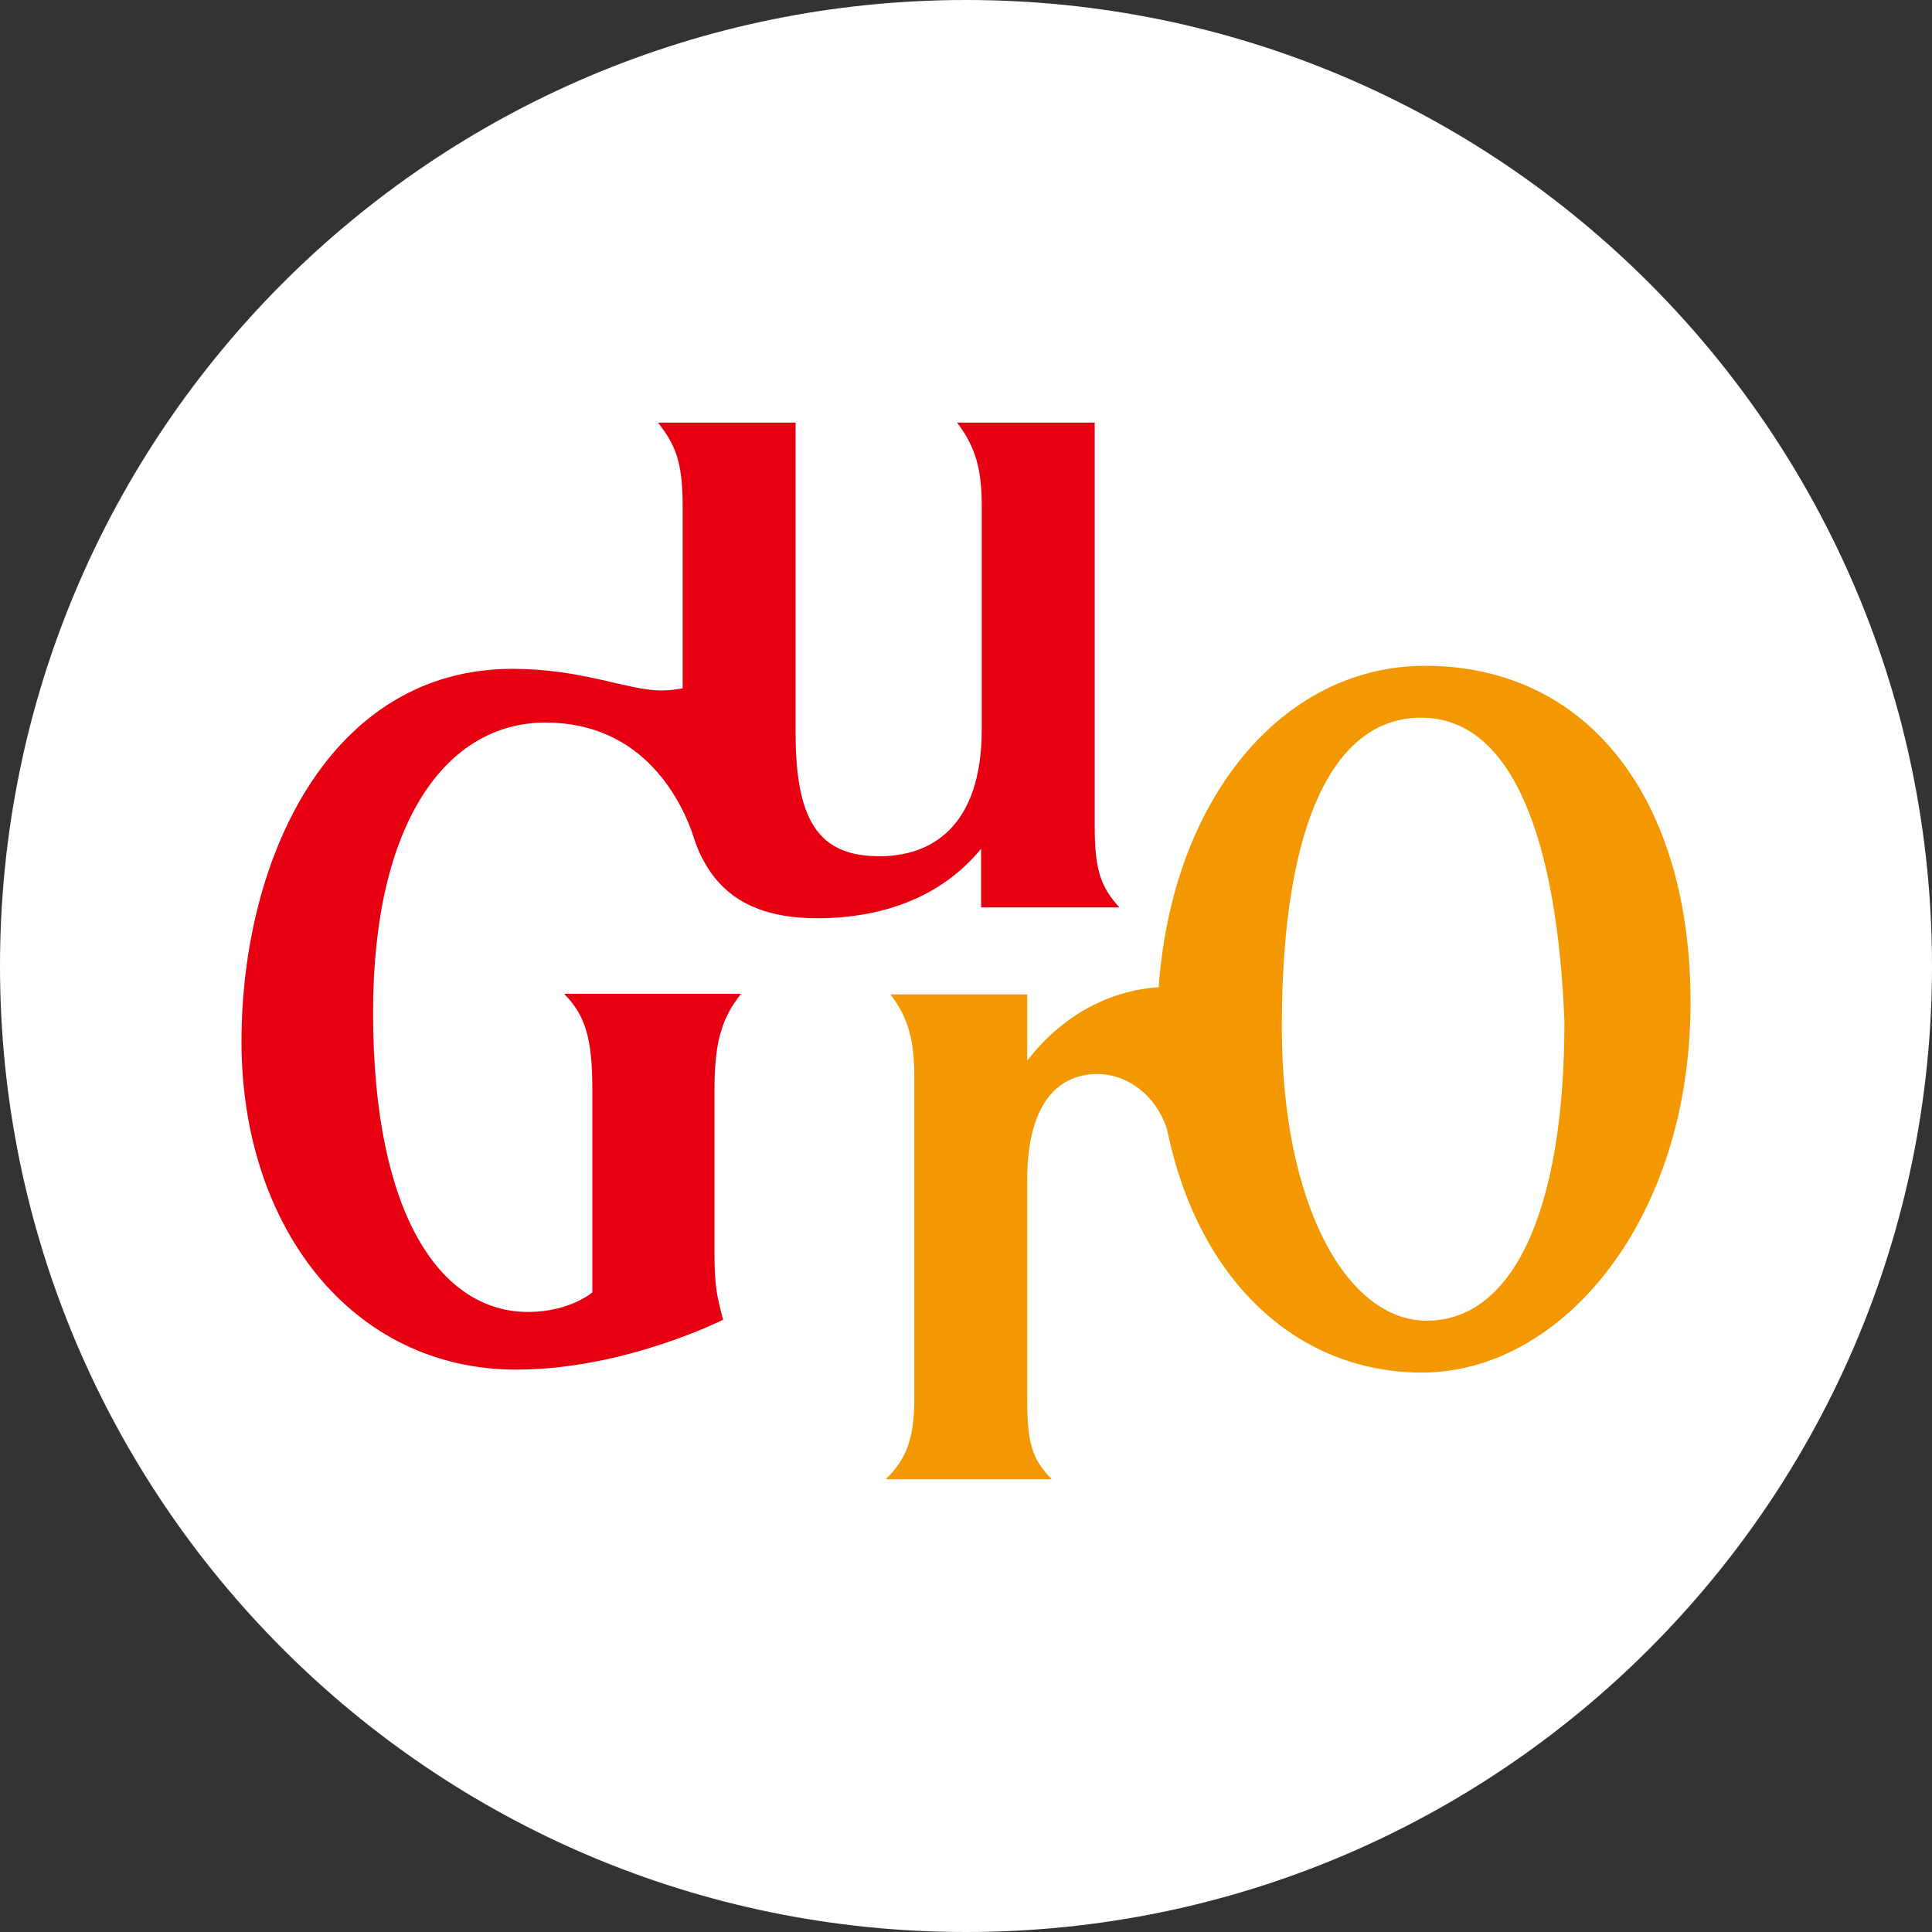 <svg width="32" height="32" viewBox="0 0 32 32" fill="none" xmlns="http://www.w3.org/2000/svg">
<rect x="0" y="0" width="32" height="32" fill="#333333" stroke="none"/>
<path d="M0 16C0 7.163 7.163 0 16 0C24.837 0 32 7.163 32 16C32 24.837 24.837 32 16 32C7.163 32 0 24.837 0 16Z" fill="white"/>
<path d="M18.182 17.789C17.457 17.789 17.014 18.371 17.014 19.537V23.17C17.014 23.906 17.093 24.169 17.423 24.502H14.67C15.012 24.169 15.144 23.821 15.144 23.17V17.845C15.144 17.22 15.039 16.847 14.748 16.471H17.014V17.567C17.647 16.749 18.504 16.346 19.373 16.346V18.857C19.22 18.177 18.693 17.79 18.182 17.79V17.789Z" fill="#F39800"/>
<path d="M23.63 21.875C22.32 21.875 21.231 19.978 21.231 17.011C21.231 13.509 22.151 11.887 23.539 11.887C25.095 11.887 25.795 14.011 25.912 16.913C25.912 20.122 25.03 21.875 23.63 21.875ZM23.603 11.028C21.088 11.028 19.168 13.524 19.168 17.011C19.168 20.497 21.048 22.734 23.552 22.734C25.874 22.734 28.001 20.204 28.001 16.605C28.001 13.249 26.315 11.028 23.603 11.028Z" fill="#F39800"/>
<path d="M12.274 16.461C11.951 16.865 11.834 17.27 11.834 18.049V20.757C11.834 21.341 11.885 21.498 11.976 21.859C11.976 21.859 10.343 22.685 8.552 22.685C5.828 22.686 4 20.319 4 17.255C4 14.19 5.479 11.078 8.487 11.078C9.617 11.078 10.354 11.415 10.899 11.435C11.257 11.448 11.638 11.321 11.638 11.321V14.223C11.638 14.223 11.57 14.104 11.499 13.888C11.296 13.271 10.666 11.968 9.035 11.968C7.403 11.968 6.179 13.606 6.179 16.768C6.179 20.14 7.307 21.73 8.747 21.73C9.435 21.73 9.811 21.406 9.811 21.406V18.049C9.811 17.189 9.694 16.817 9.343 16.461H12.274Z" fill="#E60012"/>
<path d="M18.542 15.03H16.25V14.059C15.578 14.877 14.589 15.209 13.535 15.209C11.954 15.209 11.307 14.307 11.307 12.448V8.387C11.307 7.622 11.177 7.36 10.899 7H13.178V12.149C13.178 13.647 13.597 14.182 14.569 14.182C15.408 14.182 16.261 13.711 16.261 12.075V8.387C16.261 7.761 16.156 7.401 15.853 7H18.132V13.698C18.132 14.419 18.238 14.696 18.541 15.03H18.542Z" fill="#E60012"/>
</svg>

